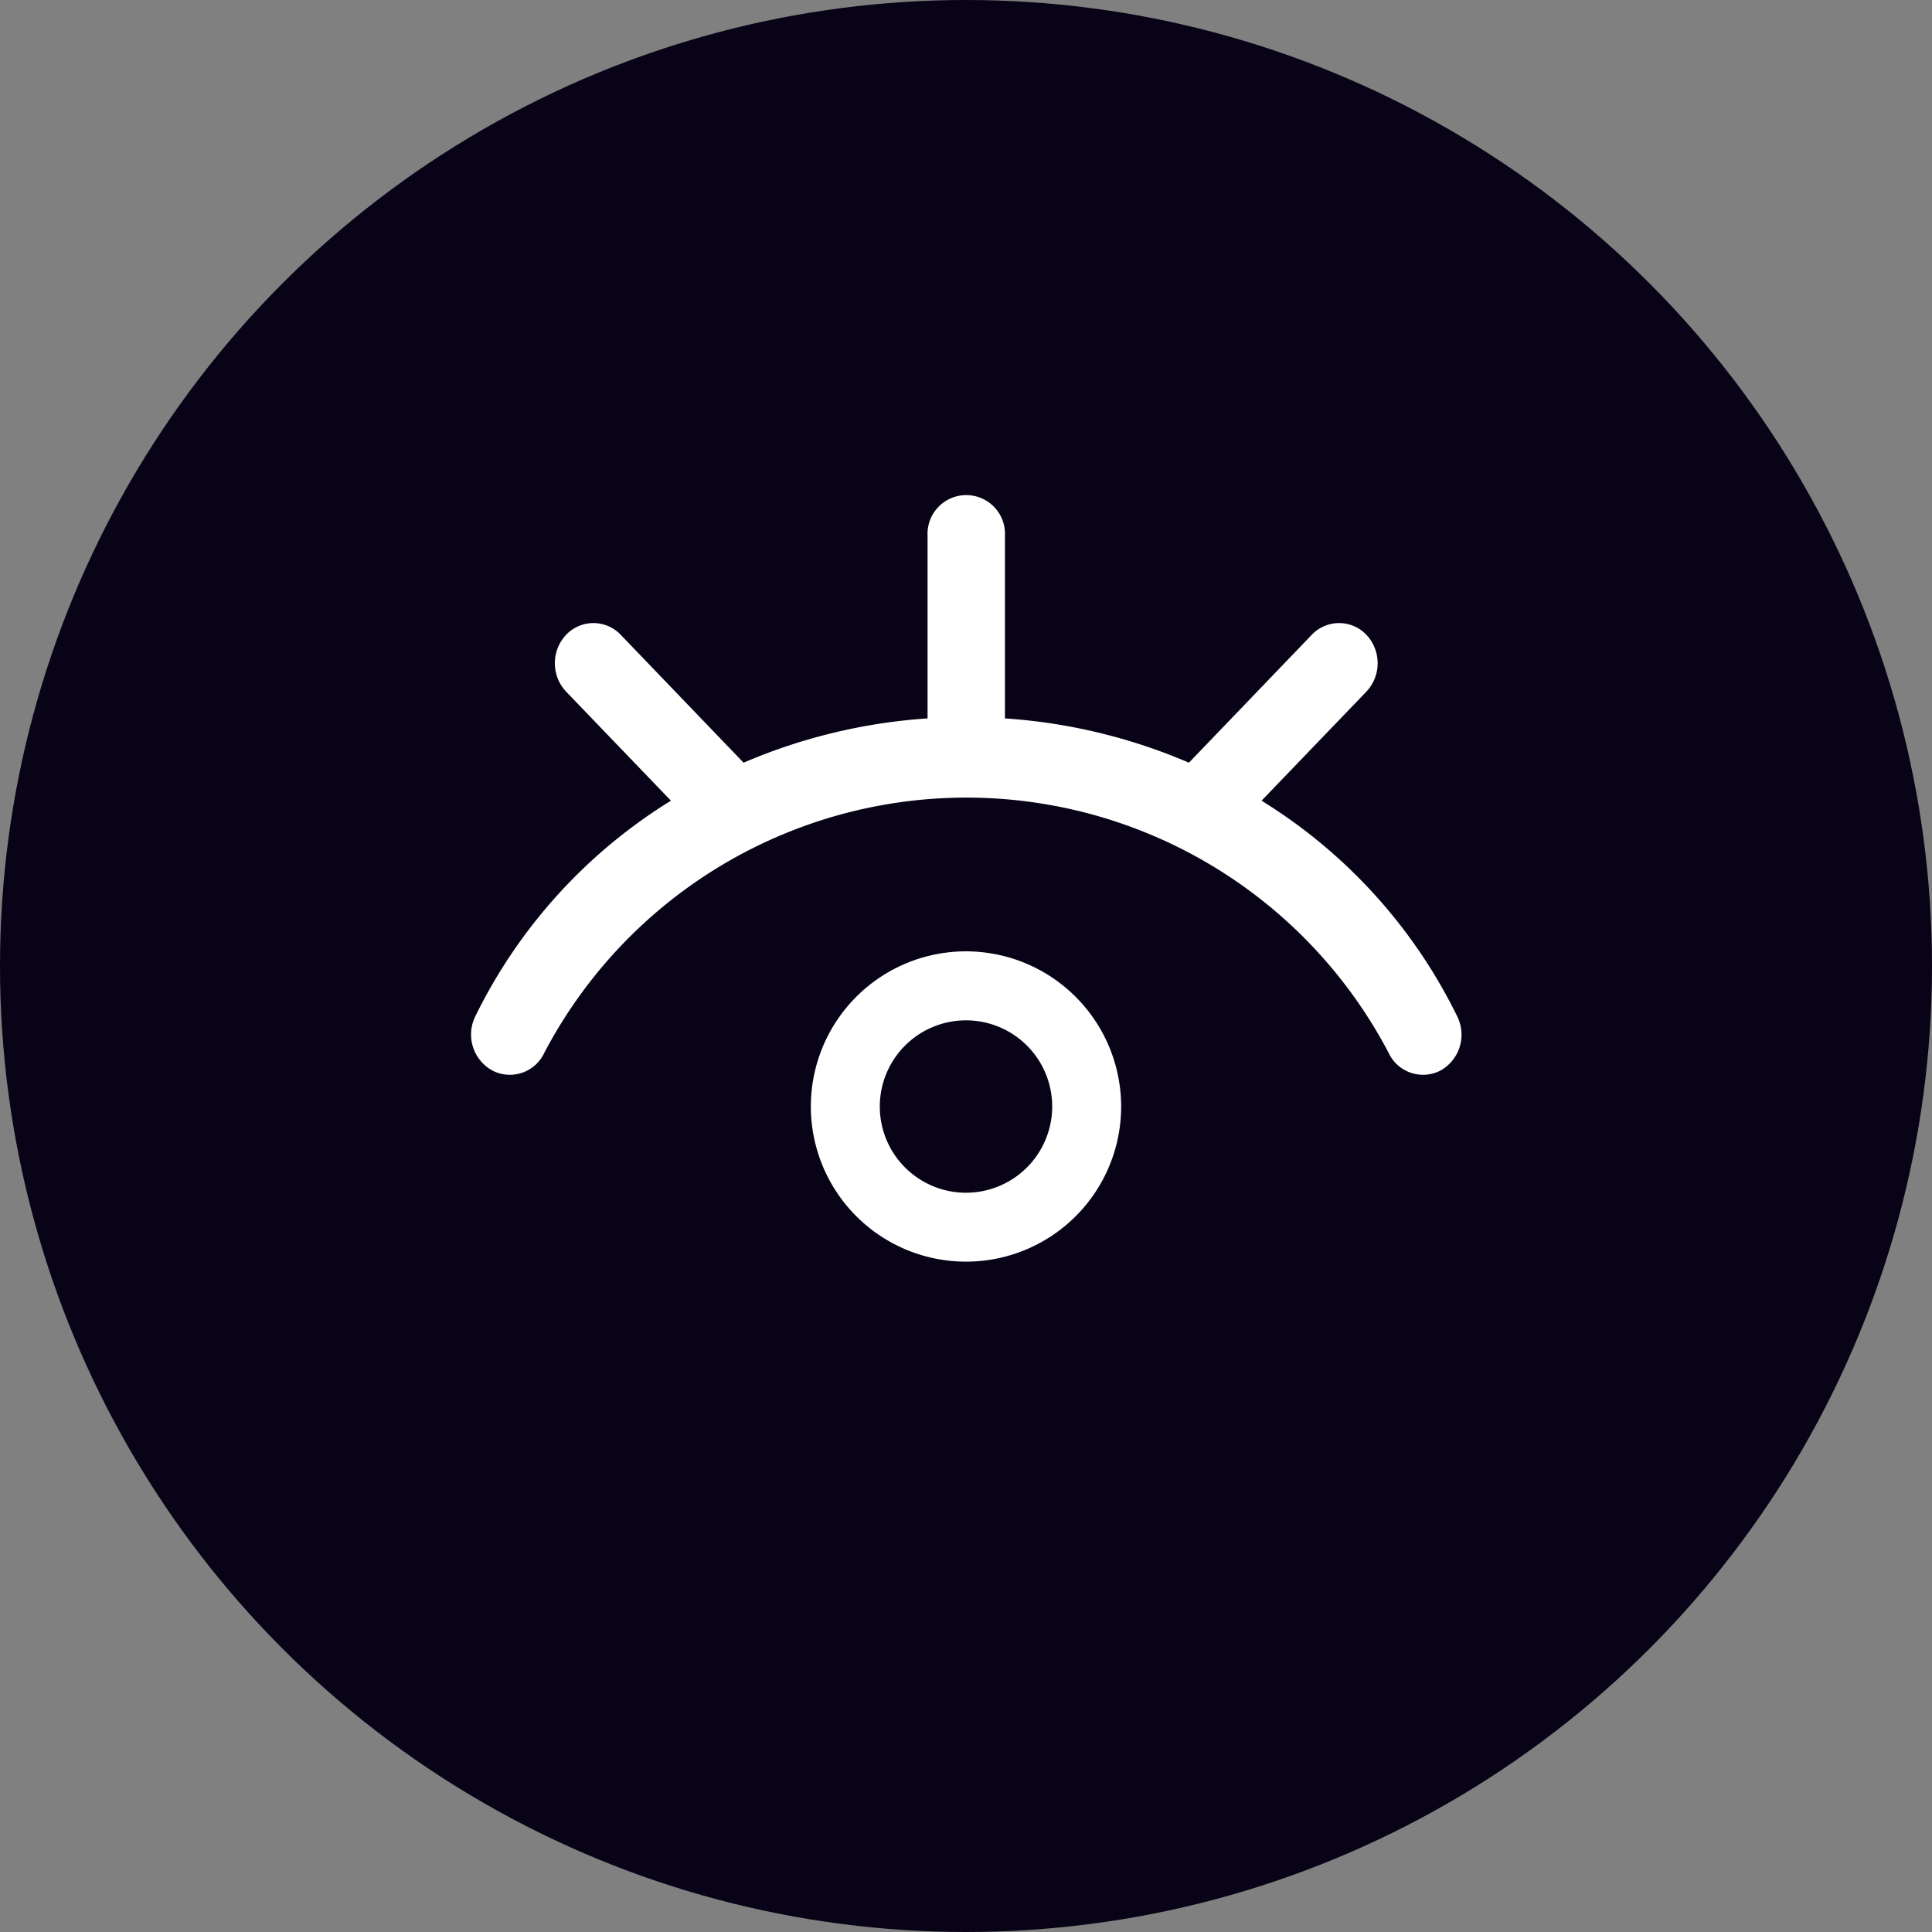 <svg id="Grupo_90" data-name="Grupo 90" xmlns="http://www.w3.org/2000/svg" width="39" height="39" viewBox="0 0 39 39">
  <rect x="0" y="0" width="39" height="39" fill="#808080" stroke="none"/>
  <circle id="Elipse_35" data-name="Elipse 35" cx="19.5" cy="19.5" r="19.5" fill="#080316"/>
  <g id="Grupo_162" data-name="Grupo 162" transform="translate(9.5 10)">
    <g id="Grupo_159" data-name="Grupo 159">
      <g id="Grupo_158" data-name="Grupo 158" transform="translate(0)">
        <path id="Trazado_180" data-name="Trazado 180" d="M394.164,1064.917a3.132,3.132,0,1,0,3.132,3.132A3.136,3.136,0,0,0,394.164,1064.917Zm0,4.873a1.74,1.74,0,1,1,1.74-1.74A1.742,1.742,0,0,1,394.164,1069.79Z" transform="translate(-384.164 -1055.713)" fill="#fff"/>
        <path id="Trazado_181" data-name="Trazado 181" d="M361.116,1010.593a10.581,10.581,0,0,0-3.95-4.354l2.115-2.2a.837.837,0,0,0,0-1.15.76.76,0,0,0-1.1,0l-2.481,2.583a11.309,11.309,0,0,0-3.714-.894v-3.686a.782.782,0,1,0-1.562,0v3.686a11.307,11.307,0,0,0-3.714.894l-2.481-2.583a.76.76,0,0,0-1.1,0,.837.837,0,0,0,0,1.15l2.115,2.2a10.581,10.581,0,0,0-3.95,4.354.829.829,0,0,0,.345,1.093.767.767,0,0,0,1.049-.359,9.624,9.624,0,0,1,17.042,0,.767.767,0,0,0,1.049.359A.829.829,0,0,0,361.116,1010.593Z" transform="translate(-341.2 -1000.076)" fill="#fff"/>
      </g>
    </g>
  </g>
</svg>
